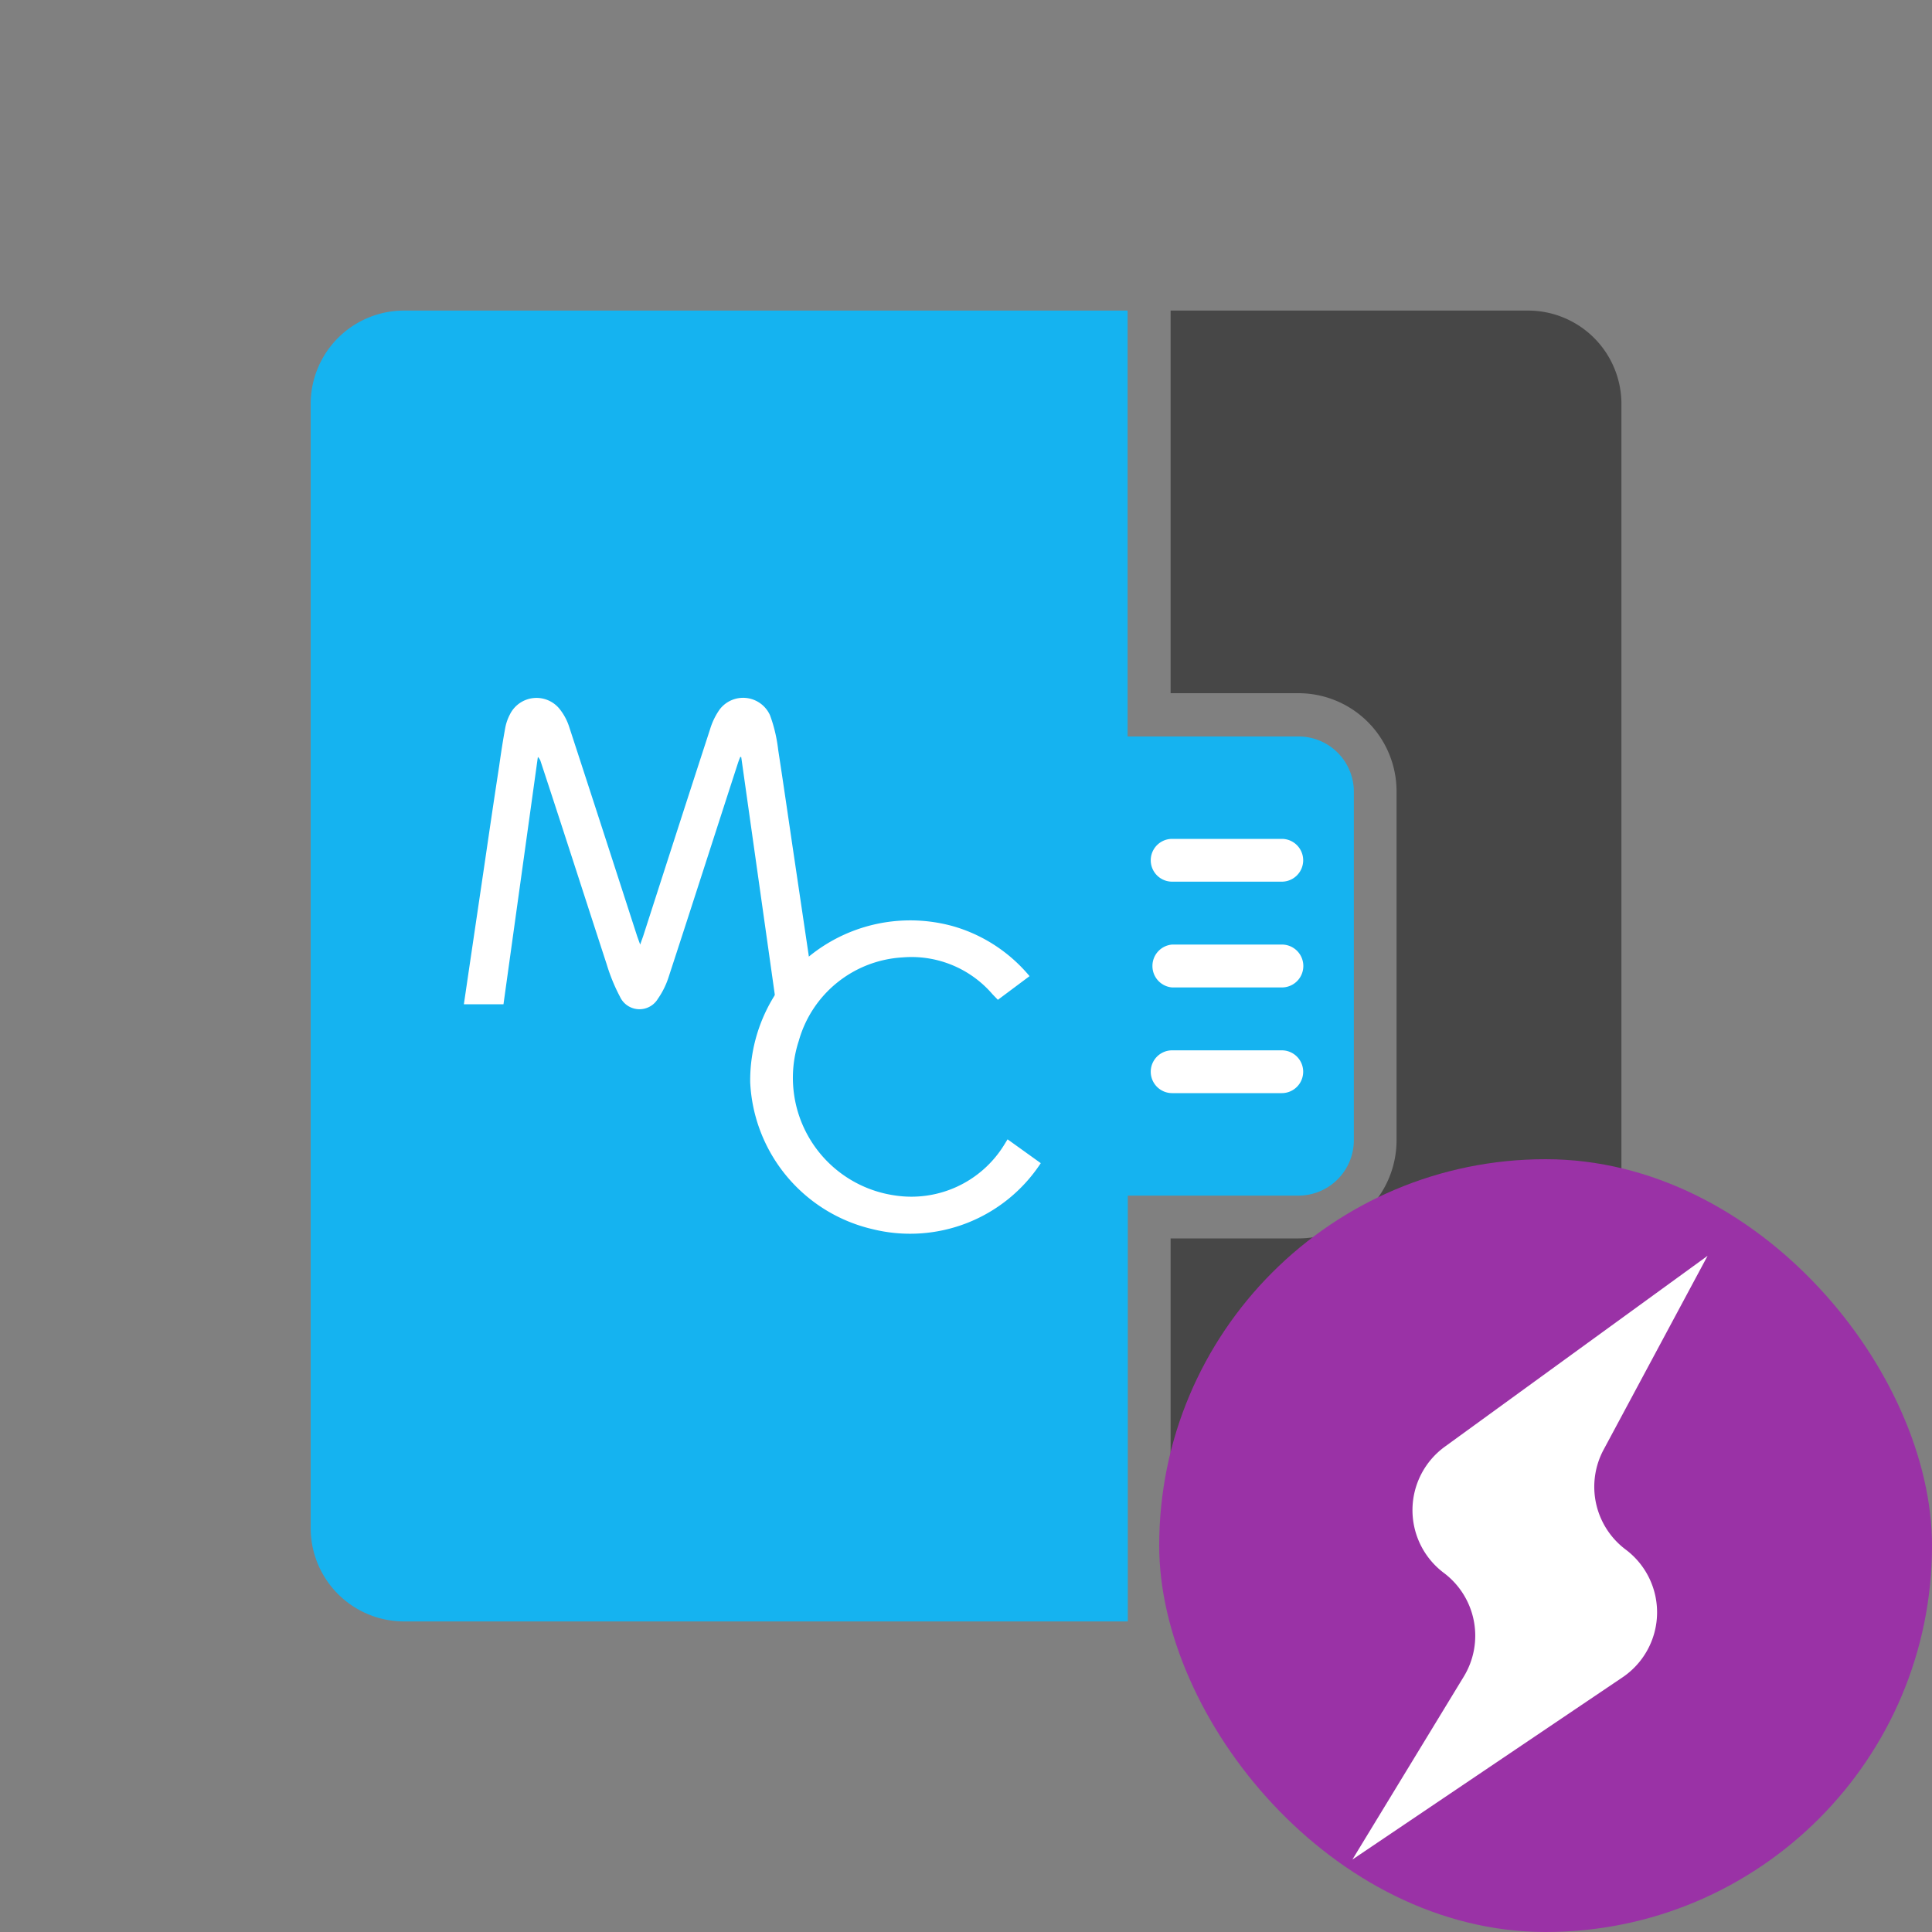 <svg width="20" height="20" viewBox="0 0 20 20" fill="none" xmlns="http://www.w3.org/2000/svg"><rect x="0" y="0" width="20" height="20" fill="#808080" stroke="none"/><g clip-path="url(#clip0)"><path d="M13.443 12.377a.574.574 0 0 0 .572-.573V8.196a.572.572 0 0 0-.572-.572h-1.77V3.215H4.182a.967.967 0 0 0-.966.966v11.638a.967.967 0 0 0 .966.966h7.493v-4.408h1.769z" fill="#15B3F0"/><path d="M15.82 3.215h-3.702v3.961h1.325a1.016 1.016 0 0 1 1.014 1.016v3.612a1.016 1.016 0 0 1-1.014 1.016h-1.325v3.96h3.701a.968.968 0 0 0 .966-.965V4.181a.967.967 0 0 0-.966-.966z" fill="#474747"/><path d="M8.445 10.398h-.41l-.362-2.562h-.01c-.009.022-.017.042-.024.064-.239.736-.475 1.474-.716 2.21a.845.845 0 0 1-.113.23.222.222 0 0 1-.392-.022 1.874 1.874 0 0 1-.137-.334c-.228-.698-.452-1.398-.683-2.098a.11.11 0 0 0-.03-.05l-.356 2.56h-.41l.048-.327.164-1.11c.05-.342.1-.683.153-1.026.019-.137.04-.273.064-.402a.493.493 0 0 1 .048-.136.307.307 0 0 1 .508-.063.579.579 0 0 1 .106.195c.236.722.47 1.445.704 2.168l.03.083.031-.087c.23-.714.46-1.428.692-2.14a.71.71 0 0 1 .1-.207.305.305 0 0 1 .521.06c.043.116.071.238.085.36.057.37.11.74.165 1.11l.153 1.032.063.424c.004.02.005.04.008.068z" fill="#fff"/><path d="M10.43 11.794l.344.247a1.617 1.617 0 0 1-1.742.683 1.64 1.64 0 0 1-1.266-1.521 1.657 1.657 0 0 1 2.096-1.616c.311.088.588.269.796.518l-.328.245-.056-.058a1.105 1.105 0 0 0-.93-.381 1.186 1.186 0 0 0-1.075.864 1.23 1.23 0 0 0 .994 1.6 1.128 1.128 0 0 0 1.13-.52l.037-.06zM13.27 10.222h-1.136A.222.222 0 0 1 11.93 10a.222.222 0 0 1 .205-.222h1.135a.222.222 0 1 1 0 .444zM13.27 9.127h-1.136a.221.221 0 1 1 0-.443h1.135a.221.221 0 1 1 0 .443zM13.27 11.316h-1.136a.221.221 0 1 1 0-.443h1.135a.221.221 0 1 1 0 .443z" fill="#fff"/></g><rect x="12" y="12" width="8" height="8" rx="4" fill="#9A32A6"/><path d="M15.153 17.356a.813.813 0 0 0-.206-1.073.812.812 0 0 1 .01-1.307L17.677 13 16.6 15.008a.812.812 0 0 0 .229 1.033.812.812 0 0 1-.033 1.323L14 19.25l1.153-1.894z" fill="#fff"/><defs><clipPath id="clip0"><path fill="#fff" transform="translate(3.215 3.215)" d="M0 0h13.57v13.57H0z"/></clipPath></defs></svg>